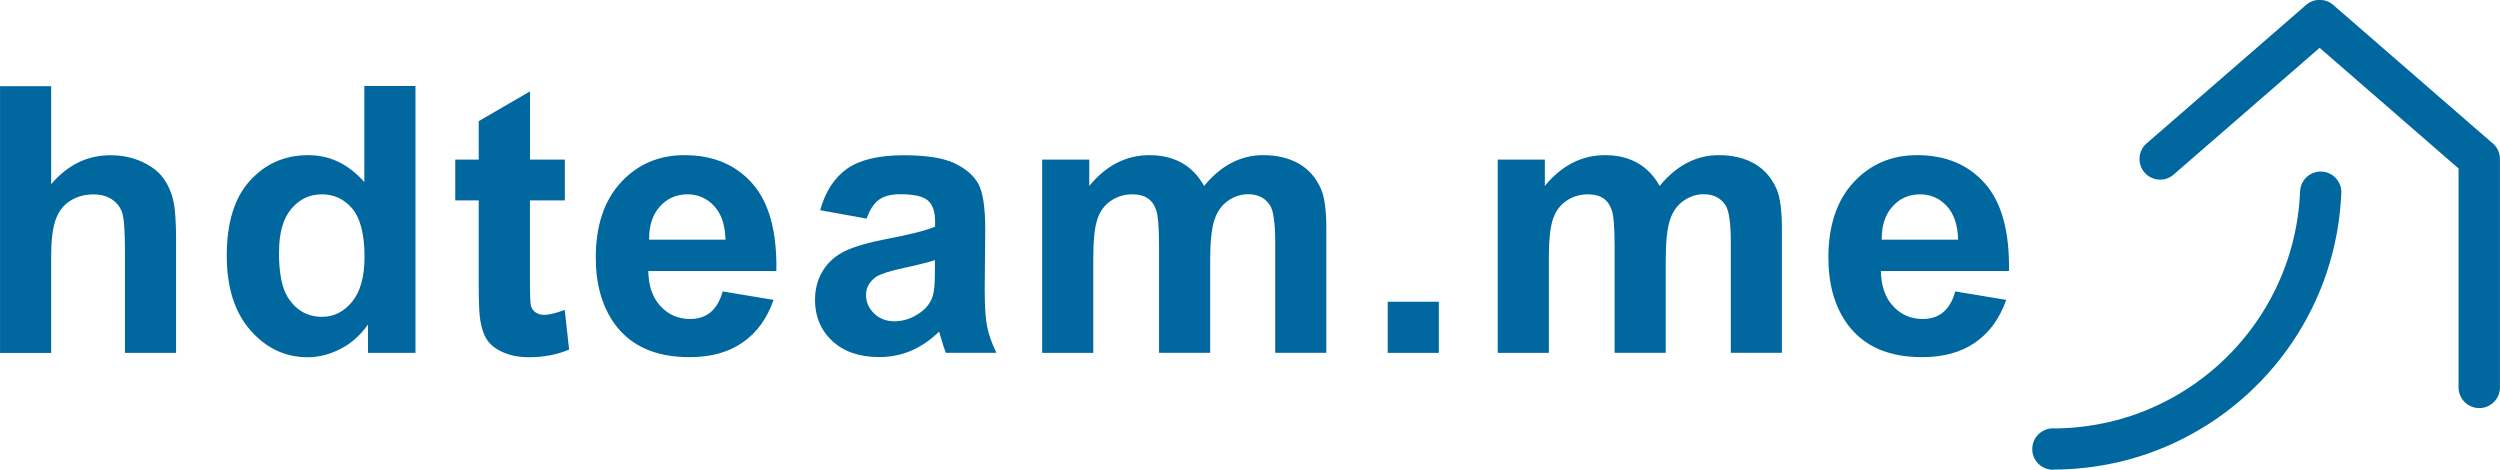 <?xml version="1.0" encoding="UTF-8"?>
<!DOCTYPE svg PUBLIC "-//W3C//DTD SVG 1.1//EN" "http://www.w3.org/Graphics/SVG/1.1/DTD/svg11.dtd">
<!-- Creator: CorelDRAW -->
<svg xmlns="http://www.w3.org/2000/svg" xml:space="preserve" width="70.468mm" height="13.241mm" style="shape-rendering:geometricPrecision; text-rendering:geometricPrecision; image-rendering:optimizeQuality; fill-rule:evenodd; clip-rule:evenodd"
viewBox="0 0 28.019 5.265"
 xmlns:xlink="http://www.w3.org/1999/xlink">
 <defs>
  <style type="text/css">
   <![CDATA[
    .fil0 {fill:#00679F;fill-rule:nonzero}
   ]]>
  </style>
 </defs>
 <g id="Layer_x0020_1">
  <path class="fil0" d="M0.573 0.965l0 1.099c0.185,-0.216 0.406,-0.324 0.663,-0.324 0.132,0 0.251,0.025 0.357,0.074 0.106,0.049 0.186,0.111 0.24,0.187 0.054,0.077 0.09,0.161 0.11,0.253 0.02,0.092 0.03,0.236 0.03,0.43l0 1.271 -0.573 0 0 -1.145c0,-0.227 -0.011,-0.371 -0.033,-0.432 -0.022,-0.061 -0.061,-0.109 -0.116,-0.145 -0.055,-0.036 -0.124,-0.054 -0.207,-0.054 -0.095,0 -0.18,0.023 -0.255,0.07 -0.075,0.046 -0.13,0.116 -0.164,0.209 -0.035,0.093 -0.052,0.231 -0.052,0.413l0 1.085 -0.573 0 0 -2.99 0.573 0zm4.083 2.99l-0.532 0 0 -0.318c-0.088,0.124 -0.193,0.216 -0.313,0.276 -0.12,0.061 -0.242,0.091 -0.364,0.091 -0.249,0 -0.462,-0.1 -0.64,-0.301 -0.177,-0.201 -0.266,-0.48 -0.266,-0.839 0,-0.368 0.086,-0.647 0.259,-0.838 0.173,-0.191 0.391,-0.287 0.655,-0.287 0.242,0 0.451,0.101 0.628,0.302l0 -1.077 0.573 0 0 2.99zm-1.53 -1.13c0,0.231 0.032,0.398 0.096,0.502 0.092,0.149 0.221,0.224 0.387,0.224 0.132,0 0.244,-0.056 0.337,-0.169 0.092,-0.112 0.139,-0.28 0.139,-0.503 0,-0.249 -0.045,-0.428 -0.134,-0.537 -0.09,-0.109 -0.205,-0.164 -0.345,-0.164 -0.136,0 -0.249,0.054 -0.341,0.162 -0.092,0.108 -0.138,0.269 -0.138,0.485zm3.204 -1.036l0 0.457 -0.391 0 0 0.873c0,0.177 0.003,0.28 0.011,0.309 0.008,0.029 0.024,0.053 0.051,0.072 0.026,0.019 0.059,0.029 0.097,0.029 0.054,0 0.13,-0.019 0.231,-0.055l0.049 0.444c-0.134,0.057 -0.284,0.086 -0.453,0.086 -0.103,0 -0.196,-0.017 -0.279,-0.052 -0.083,-0.035 -0.143,-0.08 -0.182,-0.135 -0.039,-0.055 -0.065,-0.13 -0.081,-0.223 -0.012,-0.066 -0.018,-0.201 -0.018,-0.404l0 -0.944 -0.263 0 0 -0.457 0.263 0 0 -0.431 0.575 -0.334 0 0.765 0.391 0zm1.768 1.477l0.572 0.095c-0.074,0.21 -0.189,0.369 -0.348,0.478 -0.158,0.11 -0.356,0.164 -0.595,0.164 -0.377,0 -0.655,-0.123 -0.836,-0.369 -0.143,-0.197 -0.214,-0.446 -0.214,-0.746 0,-0.359 0.094,-0.641 0.282,-0.844 0.187,-0.203 0.425,-0.305 0.712,-0.305 0.322,0 0.576,0.107 0.763,0.32 0.186,0.213 0.275,0.539 0.267,0.978l-1.436 0c0.004,0.17 0.05,0.302 0.139,0.396 0.088,0.095 0.199,0.142 0.331,0.142 0.09,0 0.165,-0.024 0.226,-0.073 0.061,-0.049 0.108,-0.128 0.139,-0.237zm0.033 -0.579c-0.004,-0.166 -0.047,-0.292 -0.128,-0.379 -0.081,-0.086 -0.181,-0.13 -0.298,-0.13 -0.125,0 -0.228,0.046 -0.31,0.137 -0.081,0.09 -0.122,0.214 -0.12,0.371l0.856 0zm1.581 -0.237l-0.52 -0.094c0.058,-0.21 0.159,-0.364 0.301,-0.465 0.143,-0.1 0.355,-0.151 0.636,-0.151 0.256,0 0.446,0.031 0.572,0.091 0.125,0.061 0.213,0.137 0.264,0.23 0.051,0.093 0.077,0.264 0.077,0.513l-0.006 0.669c0,0.19 0.009,0.331 0.028,0.421 0.018,0.09 0.053,0.187 0.103,0.29l-0.567 0c-0.015,-0.038 -0.033,-0.095 -0.055,-0.169 -0.009,-0.034 -0.016,-0.056 -0.02,-0.068 -0.098,0.095 -0.203,0.166 -0.314,0.214 -0.111,0.047 -0.23,0.071 -0.357,0.071 -0.223,0 -0.399,-0.061 -0.527,-0.181 -0.129,-0.121 -0.193,-0.274 -0.193,-0.459 0,-0.122 0.029,-0.231 0.088,-0.327 0.058,-0.096 0.141,-0.169 0.246,-0.22 0.105,-0.051 0.258,-0.095 0.456,-0.134 0.267,-0.05 0.453,-0.097 0.556,-0.141l0 -0.057c0,-0.111 -0.027,-0.189 -0.081,-0.236 -0.054,-0.047 -0.157,-0.07 -0.308,-0.07 -0.102,0 -0.182,0.02 -0.239,0.061 -0.057,0.04 -0.103,0.11 -0.139,0.211zm0.767 0.465c-0.073,0.024 -0.189,0.054 -0.349,0.088 -0.159,0.034 -0.262,0.068 -0.312,0.1 -0.074,0.054 -0.112,0.12 -0.112,0.202 0,0.081 0.03,0.15 0.09,0.208 0.06,0.058 0.136,0.088 0.228,0.088 0.104,0 0.202,-0.034 0.296,-0.102 0.07,-0.052 0.115,-0.115 0.136,-0.19 0.015,-0.049 0.022,-0.142 0.022,-0.279l0 -0.114zm1.201 -1.126l0.528 0 0 0.295c0.189,-0.23 0.414,-0.345 0.675,-0.345 0.139,0 0.259,0.029 0.361,0.086 0.102,0.057 0.186,0.143 0.251,0.259 0.095,-0.116 0.198,-0.202 0.308,-0.259 0.11,-0.057 0.228,-0.086 0.353,-0.086 0.159,0 0.294,0.033 0.404,0.097 0.11,0.064 0.192,0.159 0.246,0.284 0.04,0.093 0.059,0.242 0.059,0.449l0 1.385 -0.573 0 0 -1.238c0,-0.215 -0.019,-0.354 -0.059,-0.416 -0.053,-0.081 -0.134,-0.123 -0.244,-0.123 -0.081,0 -0.156,0.024 -0.227,0.074 -0.07,0.049 -0.121,0.12 -0.152,0.215 -0.031,0.095 -0.047,0.244 -0.047,0.448l0 1.04 -0.573 0 0 -1.187c0,-0.211 -0.01,-0.347 -0.031,-0.408 -0.02,-0.061 -0.052,-0.107 -0.095,-0.136 -0.043,-0.03 -0.101,-0.045 -0.175,-0.045 -0.088,0 -0.168,0.024 -0.238,0.072 -0.071,0.047 -0.122,0.116 -0.152,0.206 -0.031,0.09 -0.046,0.238 -0.046,0.446l0 1.053 -0.573 0 0 -2.166zm3.873 2.166l0 -0.573 0.573 0 0 0.573 -0.573 0zm1.233 -2.166l0.528 0 0 0.295c0.189,-0.23 0.414,-0.345 0.675,-0.345 0.139,0 0.259,0.029 0.361,0.086 0.102,0.057 0.186,0.143 0.251,0.259 0.095,-0.116 0.198,-0.202 0.308,-0.259 0.11,-0.057 0.228,-0.086 0.353,-0.086 0.159,0 0.294,0.033 0.404,0.097 0.11,0.064 0.192,0.159 0.246,0.284 0.04,0.093 0.059,0.242 0.059,0.449l0 1.385 -0.573 0 0 -1.238c0,-0.215 -0.019,-0.354 -0.059,-0.416 -0.053,-0.081 -0.134,-0.123 -0.244,-0.123 -0.081,0 -0.156,0.024 -0.227,0.074 -0.07,0.049 -0.121,0.12 -0.152,0.215 -0.031,0.095 -0.047,0.244 -0.047,0.448l0 1.04 -0.573 0 0 -1.187c0,-0.211 -0.01,-0.347 -0.031,-0.408 -0.02,-0.061 -0.052,-0.107 -0.095,-0.136 -0.043,-0.03 -0.101,-0.045 -0.175,-0.045 -0.088,0 -0.168,0.024 -0.238,0.072 -0.071,0.047 -0.122,0.116 -0.152,0.206 -0.031,0.09 -0.046,0.238 -0.046,0.446l0 1.053 -0.573 0 0 -2.166zm5.127 1.477l0.572 0.095c-0.074,0.21 -0.189,0.369 -0.348,0.478 -0.158,0.11 -0.356,0.164 -0.595,0.164 -0.377,0 -0.655,-0.123 -0.836,-0.369 -0.143,-0.197 -0.214,-0.446 -0.214,-0.746 0,-0.359 0.094,-0.641 0.282,-0.844 0.187,-0.203 0.425,-0.305 0.712,-0.305 0.322,0 0.576,0.107 0.763,0.32 0.186,0.213 0.275,0.539 0.267,0.978l-1.436 0c0.004,0.17 0.05,0.302 0.139,0.396 0.088,0.095 0.199,0.142 0.331,0.142 0.09,0 0.165,-0.024 0.226,-0.073 0.061,-0.049 0.108,-0.128 0.139,-0.237zm0.033 -0.579c-0.004,-0.166 -0.047,-0.292 -0.128,-0.379 -0.081,-0.086 -0.181,-0.13 -0.298,-0.13 -0.125,0 -0.228,0.046 -0.31,0.137 -0.081,0.09 -0.122,0.214 -0.12,0.371l0.856 0z"/>
  <path class="fil0" d="M28.019 4.342c0,0.128 -0.104,0.232 -0.232,0.232 -0.128,0 -0.232,-0.104 -0.232,-0.232l0 -2.454 -1.557 -1.352 -1.637 1.421c-0.096,0.084 -0.243,0.073 -0.326,-0.024 -0.083,-0.096 -0.073,-0.243 0.024,-0.326l1.782 -1.547c0.085,-0.079 0.219,-0.083 0.309,-0.005l1.774 1.54c0.058,0.042 0.095,0.111 0.095,0.188l0 2.558z"/>
  <path class="fil0" d="M23.009 5.265c-0.128,0 -0.232,-0.104 -0.232,-0.232 0,-0.128 0.104,-0.232 0.232,-0.232l0.011 0 0 0.001c0.207,-0.001 0.409,-0.025 0.605,-0.069 0.195,-0.044 0.382,-0.109 0.559,-0.192 0.909,-0.426 1.551,-1.33 1.595,-2.396 0.005,-0.128 0.112,-0.227 0.24,-0.222 0.128,0.005 0.227,0.113 0.222,0.24 -0.052,1.244 -0.801,2.299 -1.862,2.796 -0.207,0.097 -0.426,0.173 -0.653,0.224 -0.227,0.051 -0.463,0.079 -0.706,0.08l0 0.001 -0.011 0z"/>
 </g>
</svg>
